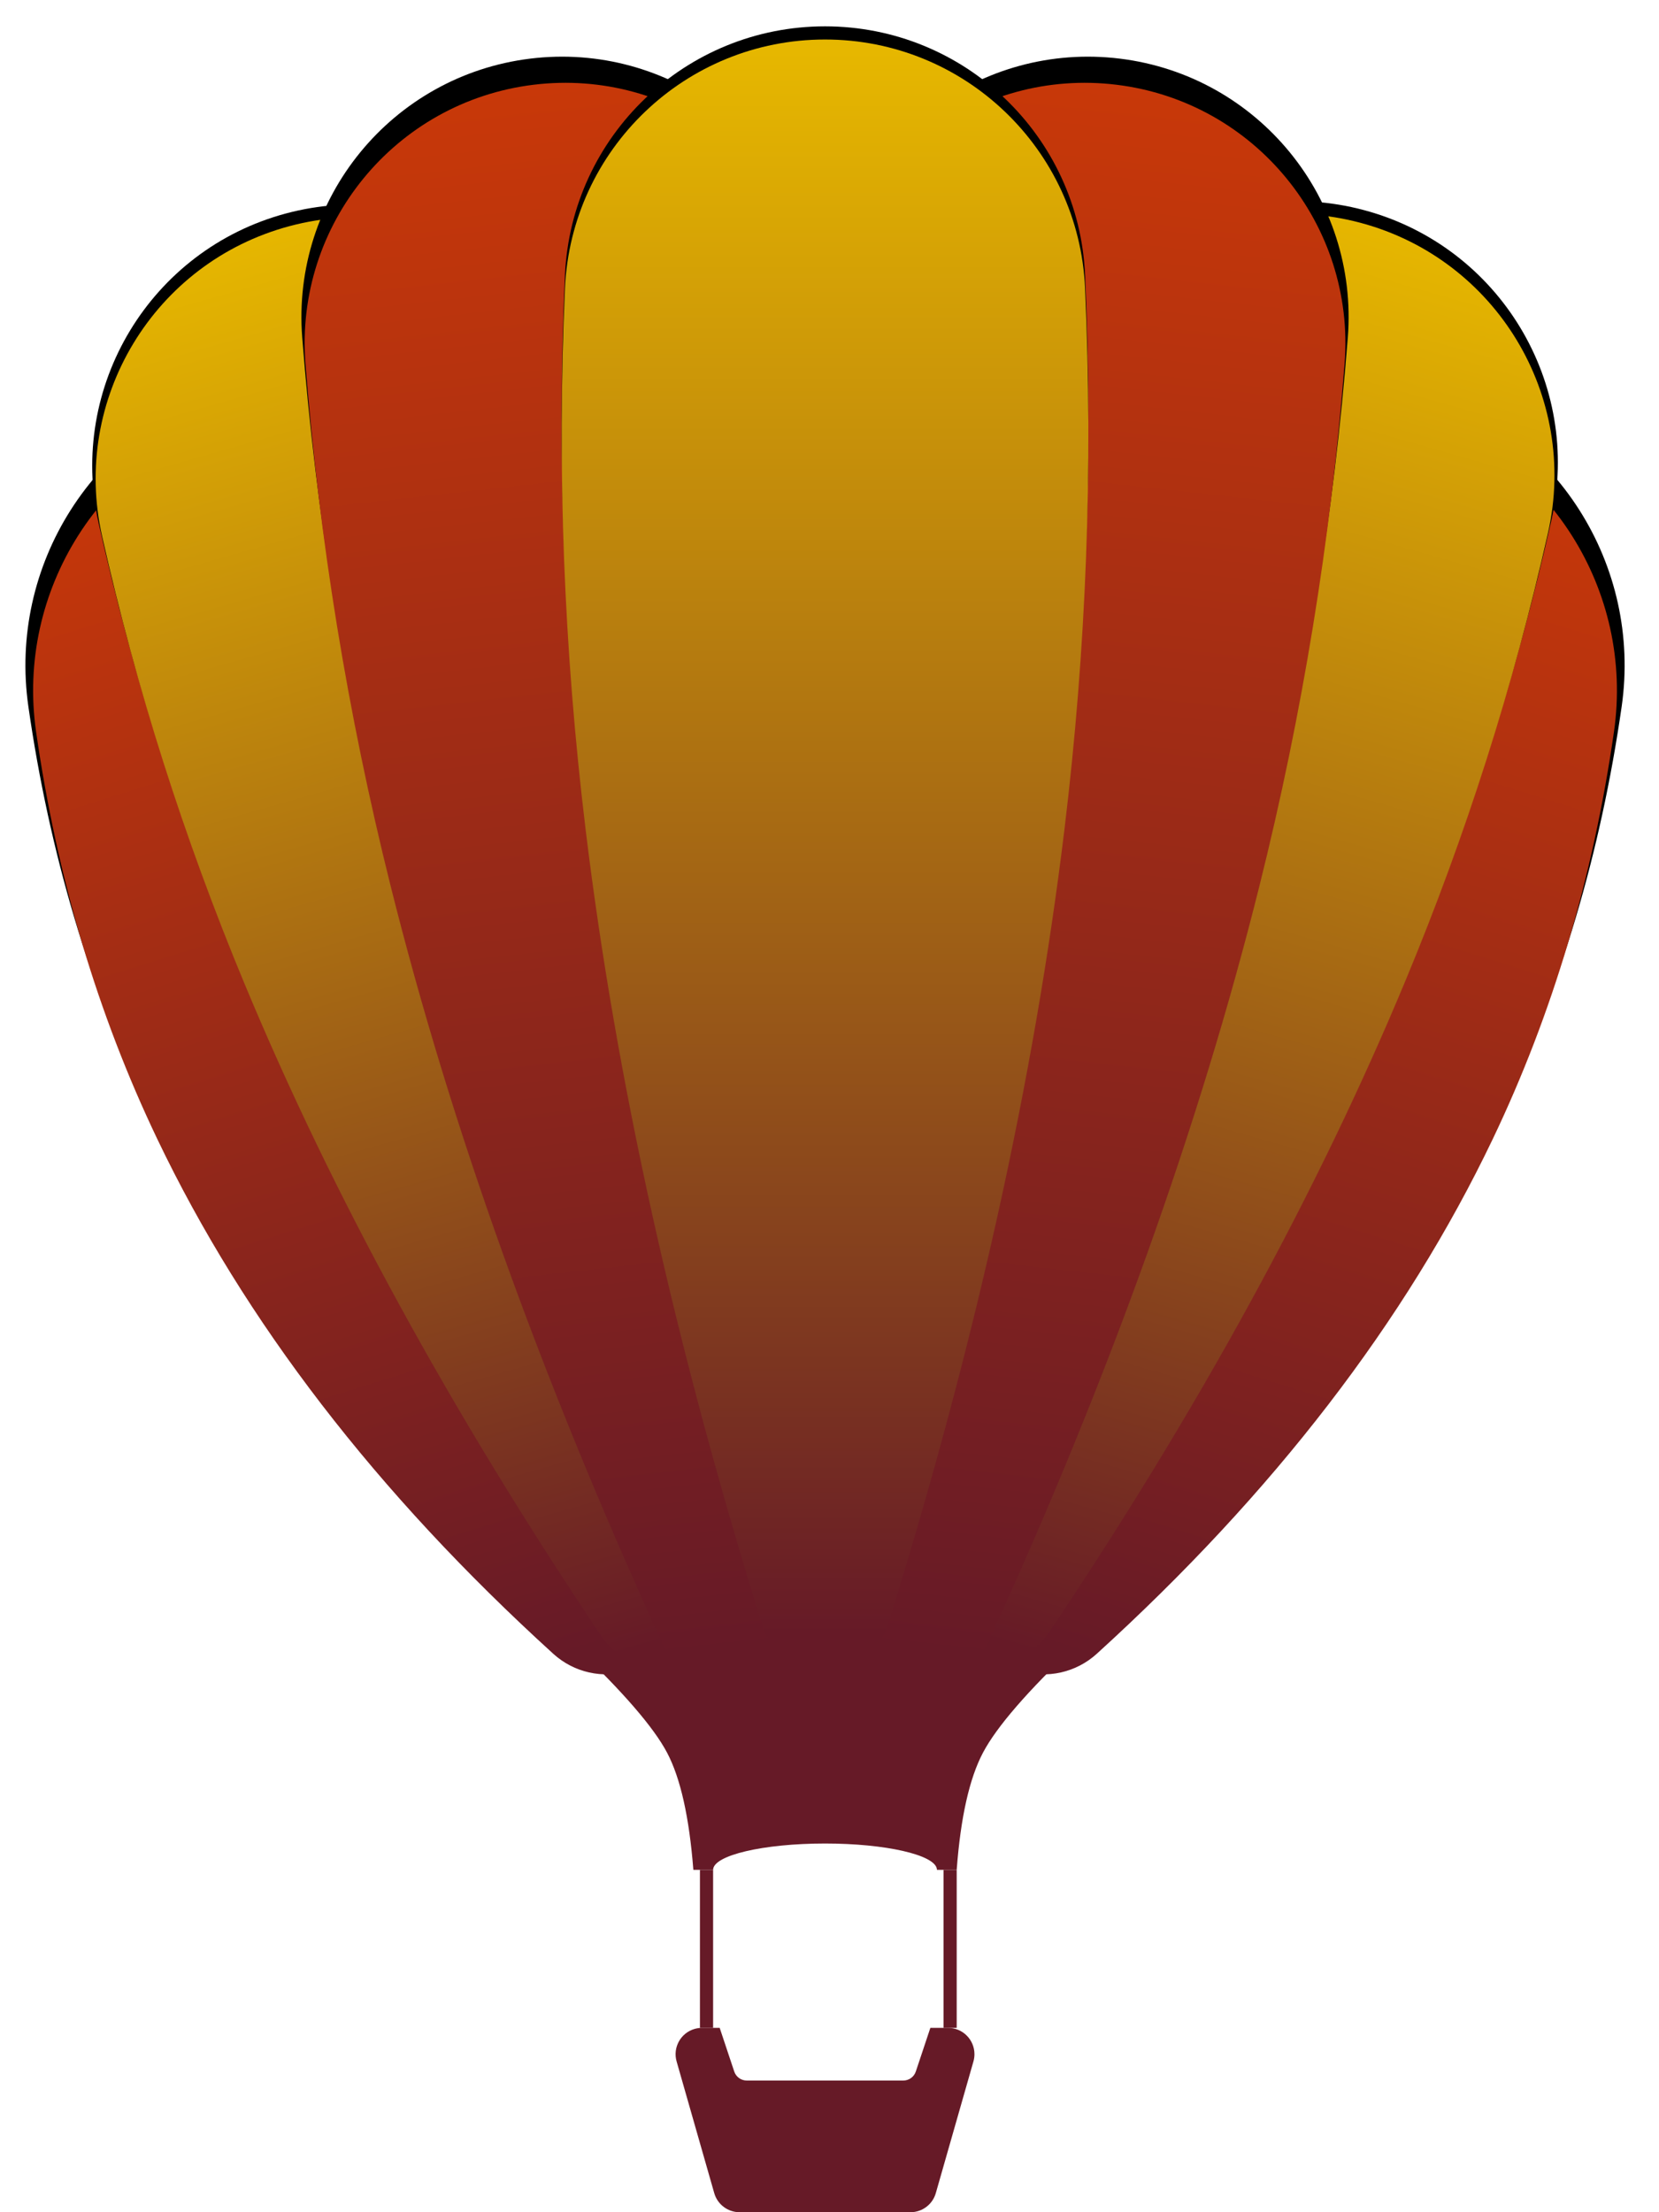 <svg xmlns="http://www.w3.org/2000/svg" xmlns:xlink="http://www.w3.org/1999/xlink" width="126" height="168" viewBox="0 0 126 168">
  <defs>
    <linearGradient id="logo-c" x1="50%" x2="50%" y1="0%" y2="98.328%">
      <stop offset="0%" stop-color="#C83809"/>
      <stop offset="100%" stop-color="#661A27"/>
    </linearGradient>
    <path id="logo-b" d="M96.13,26.566 L96.905,26.566 C107.753,26.566 116.981,34.472 118.645,45.191 C120.368,56.292 120.448,67.045 118.883,77.452 C116.602,92.63 110.824,108.023 101.55,123.631 C100.469,125.45 98.509,126.566 96.392,126.566 L96.13,126.566 C93.925,126.566 91.948,125.207 91.158,123.149 C84.624,106.139 80.221,90.073 77.948,74.953 C76.493,65.268 75.911,55.584 76.203,45.9 C76.529,35.129 85.354,26.566 96.13,26.566 Z"/>
    <filter id="logo-a" width="118.2%" height="108%" x="-9.1%" y="-6%" filterUnits="objectBoundingBox">
      <feMorphology in="SourceAlpha" radius=".5" result="shadowSpreadOuter1"/>
      <feOffset dy="-2" in="shadowSpreadOuter1" result="shadowOffsetOuter1"/>
      <feGaussianBlur in="shadowOffsetOuter1" result="shadowBlurOuter1" stdDeviation="1.5"/>
      <feColorMatrix in="shadowBlurOuter1" values="0 0 0 0 0.077   0 0 0 0 0.065   0 0 0 0 0.135  0 0 0 0.5 0"/>
    </filter>
    <path id="logo-e" d="M34,26.566 L34.775,26.566 C45.623,26.566 54.851,34.472 56.515,45.191 C58.238,56.292 58.318,67.045 56.753,77.452 C54.472,92.63 48.694,108.023 39.42,123.631 C38.339,125.45 36.379,126.566 34.262,126.566 L34,126.566 C31.795,126.566 29.818,125.207 29.028,123.149 C22.494,106.139 18.091,90.073 15.818,74.953 C14.363,65.268 13.781,55.584 14.073,45.9 C14.399,35.129 23.224,26.566 34,26.566 Z"/>
    <filter id="logo-d" width="118.2%" height="108%" x="-9.1%" y="-6%" filterUnits="objectBoundingBox">
      <feMorphology in="SourceAlpha" radius=".5" result="shadowSpreadOuter1"/>
      <feOffset dy="-2" in="shadowSpreadOuter1" result="shadowOffsetOuter1"/>
      <feGaussianBlur in="shadowOffsetOuter1" result="shadowBlurOuter1" stdDeviation="1.5"/>
      <feColorMatrix in="shadowBlurOuter1" values="0 0 0 0 0.077   0 0 0 0 0.065   0 0 0 0 0.135  0 0 0 0.5 0"/>
    </filter>
    <linearGradient id="logo-h" x1="50%" x2="50%" y1="0%" y2="98.328%">
      <stop offset="0%" stop-color="#E6B700"/>
      <stop offset="100%" stop-color="#661A27"/>
    </linearGradient>
    <path id="logo-g" d="M93.062,12 C103.713,12 112.465,20.407 112.895,31.049 C113.374,42.925 112.823,54.801 111.244,66.677 C108.955,83.882 104.506,102.17 97.897,121.541 C97.192,123.609 95.248,125 93.062,125 C90.876,125 88.932,123.609 88.226,121.541 C81.617,102.17 77.168,83.882 74.88,66.677 C73.3,54.801 72.75,42.925 73.229,31.049 C73.658,20.407 82.411,12 93.062,12 Z"/>
    <filter id="logo-f" width="117.5%" height="106.2%" x="-8.7%" y="-4%" filterUnits="objectBoundingBox">
      <feMorphology in="SourceAlpha" radius=".5" result="shadowSpreadOuter1"/>
      <feOffset dy="-1" in="shadowSpreadOuter1" result="shadowOffsetOuter1"/>
      <feGaussianBlur in="shadowOffsetOuter1" result="shadowBlurOuter1" stdDeviation="1.5"/>
      <feColorMatrix in="shadowBlurOuter1" values="0 0 0 0 0.077   0 0 0 0 0.065   0 0 0 0 0.135  0 0 0 0.5 0"/>
    </filter>
    <path id="logo-j" d="M40.942,12.251 C51.593,12.251 60.345,20.658 60.775,31.3 C61.254,43.176 60.703,55.052 59.124,66.929 C56.835,84.134 52.386,102.421 45.777,121.792 C45.072,123.861 43.128,125.251 40.942,125.251 C38.756,125.251 36.812,123.861 36.106,121.792 C29.497,102.421 25.048,84.134 22.76,66.929 C21.18,55.052 20.63,43.176 21.109,31.3 C21.538,20.658 30.291,12.251 40.942,12.251 Z"/>
    <filter id="logo-i" width="117.5%" height="106.2%" x="-8.7%" y="-4%" filterUnits="objectBoundingBox">
      <feMorphology in="SourceAlpha" radius=".5" result="shadowSpreadOuter1"/>
      <feOffset dy="-1" in="shadowSpreadOuter1" result="shadowOffsetOuter1"/>
      <feGaussianBlur in="shadowOffsetOuter1" result="shadowBlurOuter1" stdDeviation="1.5"/>
      <feColorMatrix in="shadowBlurOuter1" values="0 0 0 0 0.077   0 0 0 0 0.065   0 0 0 0 0.135  0 0 0 0.5 0"/>
    </filter>
    <linearGradient id="logo-m" x1="50%" x2="50%" y1="0%" y2="98.328%">
      <stop offset="0%" stop-color="#C83809"/>
      <stop offset="100%" stop-color="#661A27"/>
    </linearGradient>
    <path id="logo-l" d="M81.715,2.983 C92.301,2.983 101.012,11.316 101.48,21.892 C102.072,35.266 101.544,48.641 99.897,62.015 C97.599,80.665 93.124,100.493 86.471,121.5 C85.814,123.574 83.89,124.983 81.715,124.983 C79.54,124.983 77.616,123.574 76.959,121.5 C70.306,100.493 65.831,80.665 63.533,62.015 C61.885,48.641 61.358,35.266 61.95,21.892 C62.418,11.316 71.129,2.983 81.715,2.983 Z"/>
    <filter id="logo-k" width="120%" height="106.6%" x="-10%" y="-4.9%" filterUnits="objectBoundingBox">
      <feMorphology in="SourceAlpha" radius=".5" result="shadowSpreadOuter1"/>
      <feOffset dy="-2" in="shadowSpreadOuter1" result="shadowOffsetOuter1"/>
      <feGaussianBlur in="shadowOffsetOuter1" result="shadowBlurOuter1" stdDeviation="1.5"/>
      <feColorMatrix in="shadowBlurOuter1" values="0 0 0 0 0.077   0 0 0 0 0.065   0 0 0 0 0.135  0 0 0 0.5 0"/>
    </filter>
    <path id="logo-o" d="M52.285,2.983 C62.871,2.983 71.582,11.316 72.05,21.892 C72.642,35.266 72.114,48.641 70.467,62.015 C68.169,80.665 63.694,100.493 57.041,121.5 C56.384,123.574 54.46,124.983 52.285,124.983 C50.11,124.983 48.186,123.574 47.529,121.5 C40.876,100.493 36.401,80.665 34.103,62.015 C32.455,48.641 31.928,35.266 32.52,21.892 C32.988,11.316 41.699,2.983 52.285,2.983 Z"/>
    <filter id="logo-n" width="120%" height="106.6%" x="-10%" y="-4.9%" filterUnits="objectBoundingBox">
      <feMorphology in="SourceAlpha" radius=".5" result="shadowSpreadOuter1"/>
      <feOffset dy="-2" in="shadowSpreadOuter1" result="shadowOffsetOuter1"/>
      <feGaussianBlur in="shadowOffsetOuter1" result="shadowBlurOuter1" stdDeviation="1.5"/>
      <feColorMatrix in="shadowBlurOuter1" values="0 0 0 0 0.077   0 0 0 0 0.065   0 0 0 0 0.135  0 0 0 0.5 0"/>
    </filter>
    <linearGradient id="logo-r" x1="50%" x2="50%" y1="0%" y2="98.328%">
      <stop offset="0%" stop-color="#E6B700"/>
      <stop offset="100%" stop-color="#661A27"/>
    </linearGradient>
    <path id="logo-q" d="M67,0 C77.574,-1.94238169e-15 86.276,8.32 86.75,18.883 C87.366,32.589 86.843,46.294 85.182,60 C82.882,78.971 78.401,99.142 71.739,120.513 C71.093,122.587 69.173,124 67,124 C64.827,124 62.907,122.587 62.261,120.513 C55.599,99.142 51.118,78.971 48.818,60 C47.157,46.294 46.634,32.589 47.25,18.883 C47.724,8.32 56.426,-1.61033198e-15 67,0 Z"/>
    <filter id="logo-p" width="117.5%" height="105.6%" x="-8.7%" y="-3.6%" filterUnits="objectBoundingBox">
      <feMorphology in="SourceAlpha" radius=".5" result="shadowSpreadOuter1"/>
      <feOffset dy="-1" in="shadowSpreadOuter1" result="shadowOffsetOuter1"/>
      <feGaussianBlur in="shadowOffsetOuter1" result="shadowBlurOuter1" stdDeviation="1.5"/>
      <feColorMatrix in="shadowBlurOuter1" values="0 0 0 0 0.077   0 0 0 0 0.065   0 0 0 0 0.135  0 0 0 0.5 0"/>
    </filter>
  </defs>
  <g fill="none" fill-rule="evenodd" transform="translate(-4.34 3)">
    <path fill="#661A27" d="M60.105 154.316C60.242 154.725 60.624 155 61.054 155L61.054 155 72.946 155C73.376 155 73.758 154.725 73.895 154.316L73.895 154.316 75 151 76.349 151C77.453 151 78.349 151.895 78.349 153 78.349 153.186 78.323 153.371 78.272 153.549L75.414 163.549C75.169 164.408 74.384 165 73.491 165L60.509 165C59.616 165 58.831 164.408 58.586 163.549L55.728 153.549C55.425 152.487 56.04 151.38 57.102 151.077 57.281 151.026 57.466 151 57.651 151L59 151zM86 122C82.368 125.442 80.035 128.14 79 130.095 77.965 132.051 77.298 135.019 77 139L75.5 139 75.494 138.927C75.33 137.856 71.59 137 67 137 62.306 137 58.5 137.895 58.5 139L58.5 139 57 139C56.687 134.99 56.02 132.022 55 130.095 53.98 128.169 51.647 125.47 48 122L86 122z"/>
    <g transform="rotate(17 98.065 76.566)">
      <use fill="#000" filter="url(#logo-a)" xlink:href="#logo-b"/>
      <use fill="url(#logo-c)" xlink:href="#logo-b"/>
    </g>
    <g transform="scale(-1 1) rotate(17 0 -163.88)">
      <use fill="#000" filter="url(#logo-d)" xlink:href="#logo-e"/>
      <use fill="url(#logo-c)" xlink:href="#logo-e"/>
    </g>
    <g transform="rotate(15 93.062 68.5)">
      <use fill="#000" filter="url(#logo-f)" xlink:href="#logo-g"/>
      <use fill="url(#logo-h)" xlink:href="#logo-g"/>
    </g>
    <g transform="scale(-1 1) rotate(15 0 -242.233)">
      <use fill="#000" filter="url(#logo-i)" xlink:href="#logo-j"/>
      <use fill="url(#logo-h)" xlink:href="#logo-j"/>
    </g>
    <g transform="rotate(7 81.715 63.983)">
      <use fill="#000" filter="url(#logo-k)" xlink:href="#logo-l"/>
      <use fill="url(#logo-m)" xlink:href="#logo-l"/>
    </g>
    <g transform="scale(-1 1) rotate(7 0 -790.869)">
      <use fill="#000" filter="url(#logo-n)" xlink:href="#logo-o"/>
      <use fill="url(#logo-m)" xlink:href="#logo-o"/>
    </g>
    <use fill="#000" filter="url(#logo-p)" xlink:href="#logo-q"/>
    <use fill="url(#logo-r)" xlink:href="#logo-q"/>
    <rect width="1" height="12" x="57.5" y="139" fill="#661A27"/>
    <rect width="1" height="12" x="76" y="139" fill="#661A27"/>
  </g>
</svg>
